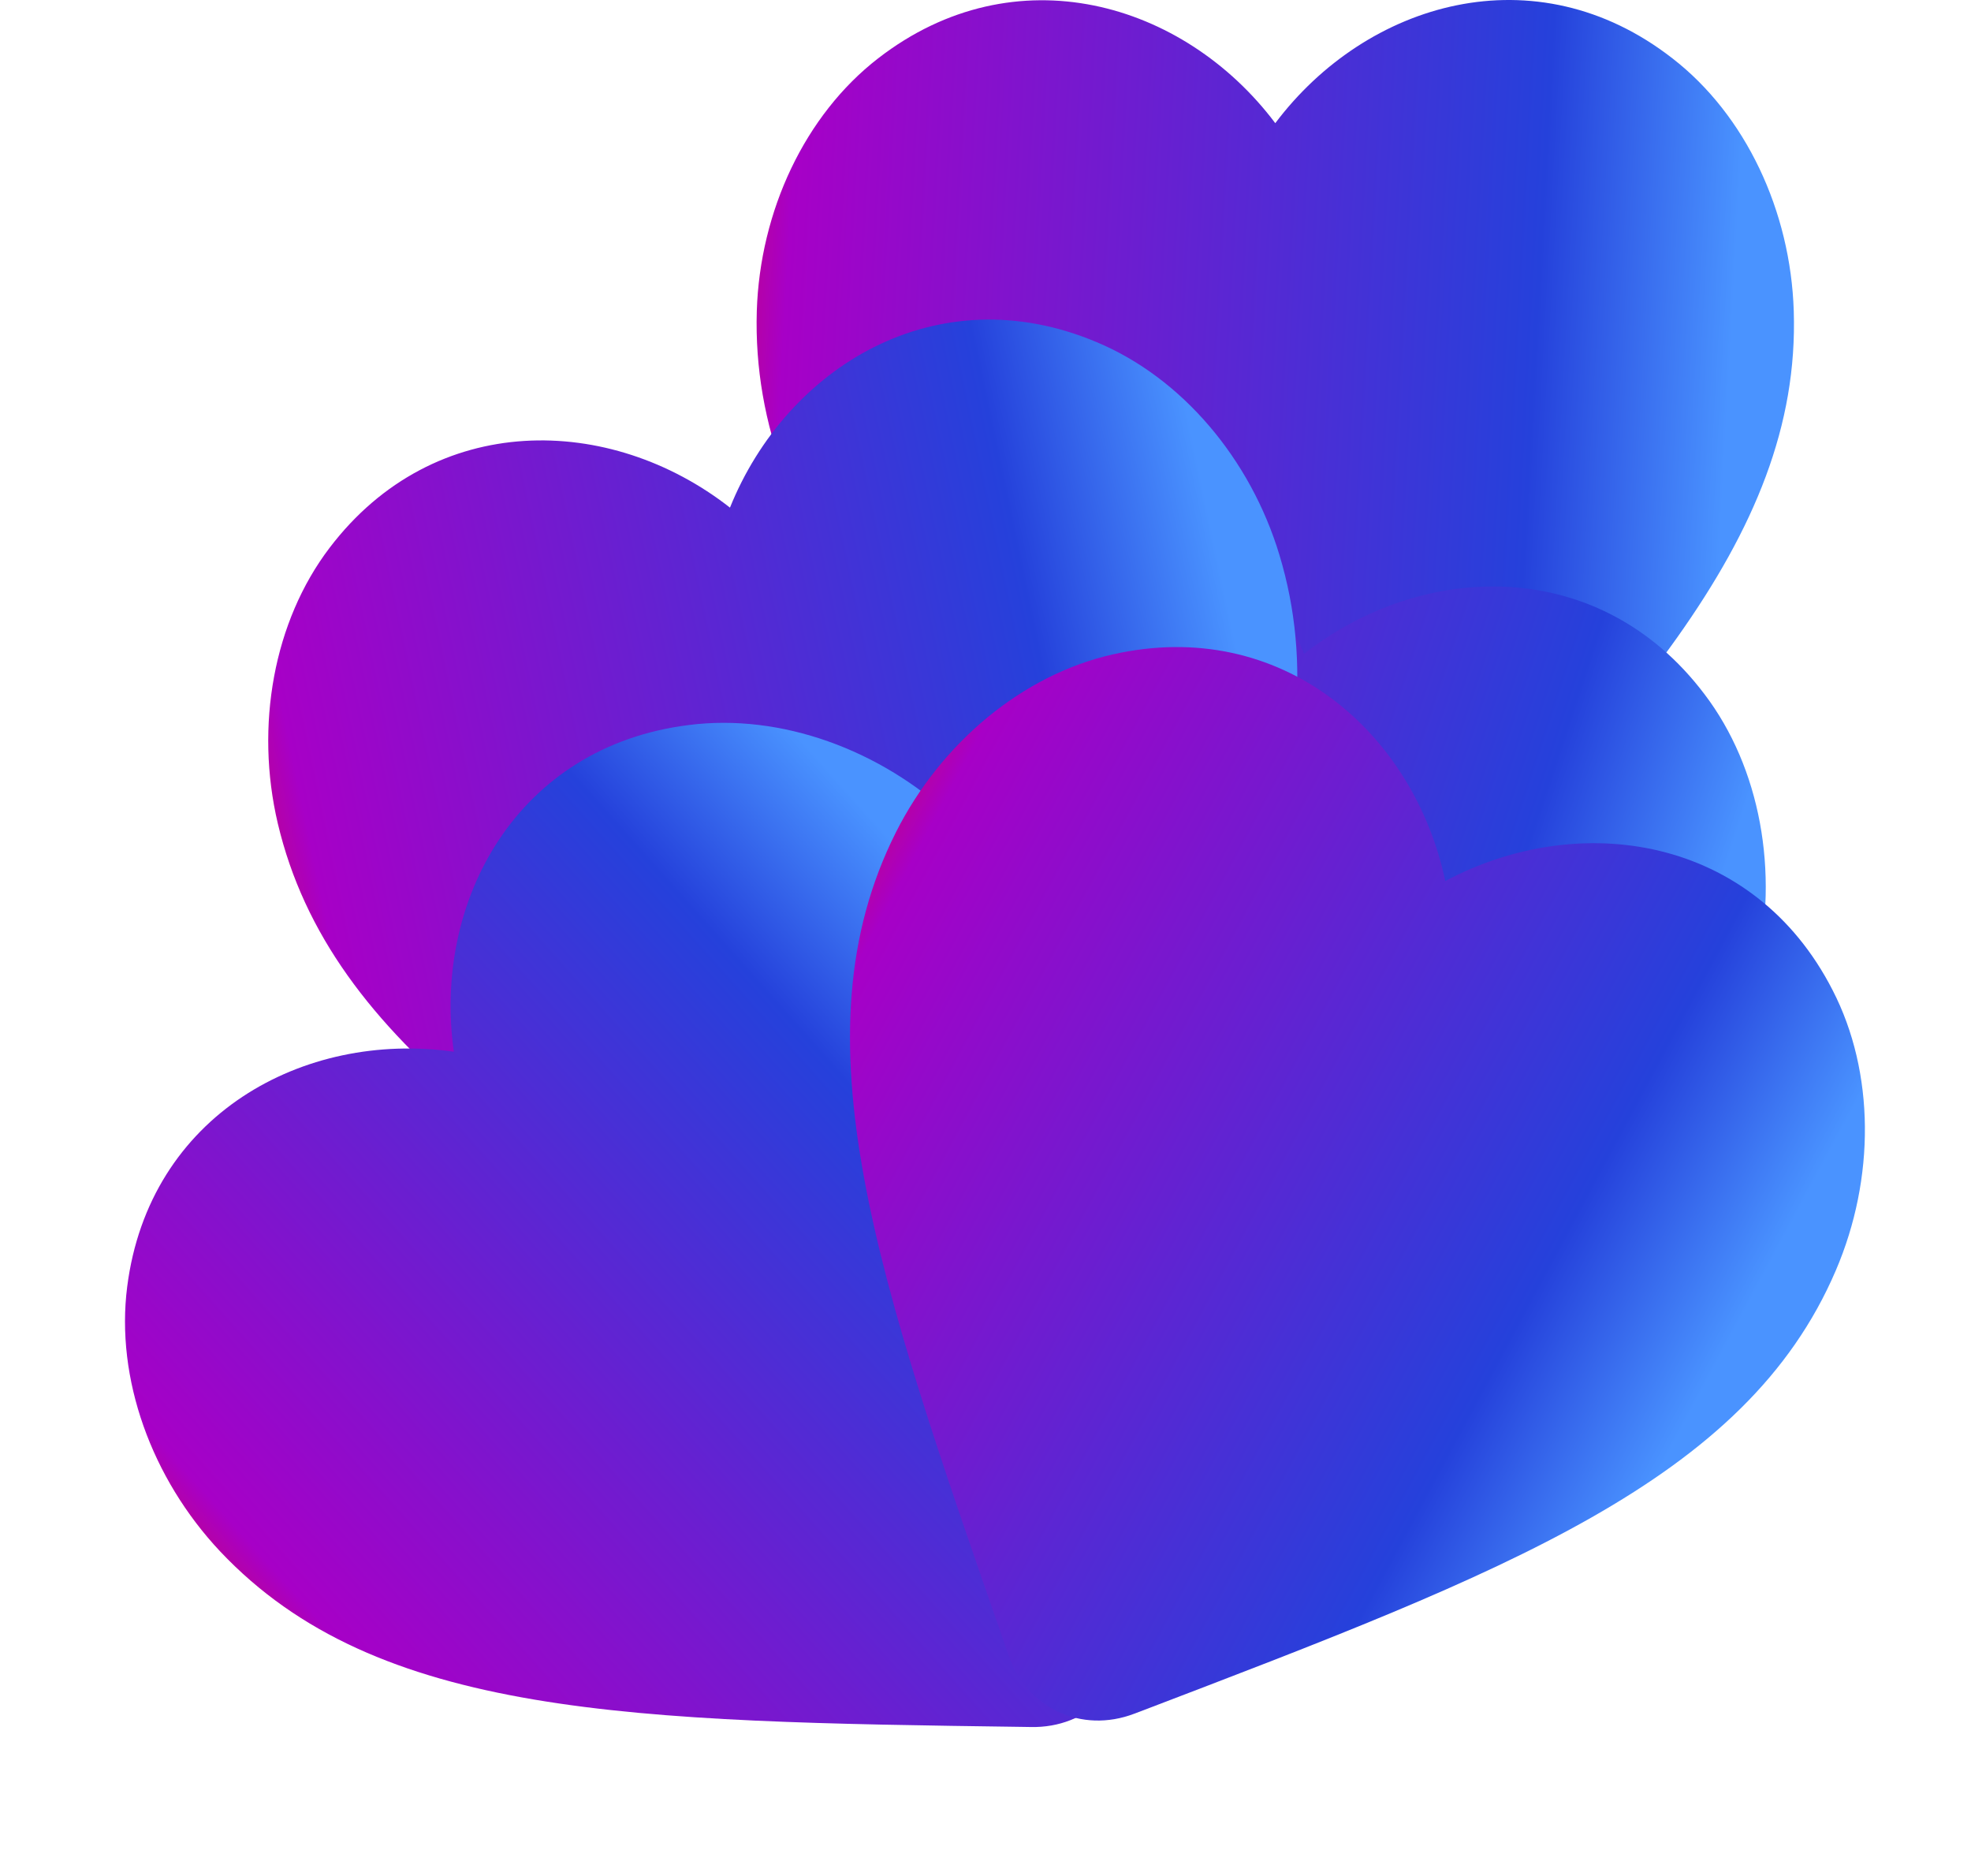 <svg width="310" height="295" viewBox="0 0 310 295" fill="none" xmlns="http://www.w3.org/2000/svg">
<path d="M211.586 158.703C205.388 165.096 195.847 165.096 189.649 158.611L188.752 157.684C145.94 113.679 117.969 84.867 119.029 48.922C119.518 33.172 126.613 18.071 138.111 9.178C159.64 -7.498 186.224 0.284 200.577 19.368C214.929 0.284 241.514 -7.591 263.042 9.178C274.54 18.071 281.635 33.172 282.124 48.922C283.266 84.867 255.214 113.679 212.401 157.87L211.586 158.703Z" fill="url(#paint0_linear_874_11462)"/>
<path d="M179.669 240.259C172.028 244.829 162.812 242.36 158.504 234.492L157.877 233.365C127.913 179.778 108.352 144.708 118.68 110.262C123.229 95.176 133.99 82.426 147.398 76.811C172.509 66.276 196.174 80.673 205.098 102.822C223.9 88.103 251.617 87.377 268.072 109.146C276.877 120.712 279.821 137.135 276.218 152.474C268.017 187.49 233.463 208.06 180.672 239.664L179.669 240.259Z" fill="url(#paint1_linear_874_11462)"/>
<path d="M161.506 211.561C157.174 219.34 147.958 221.809 140.294 217.149L139.187 216.487C86.444 185.061 51.969 164.471 43.69 129.476C40.086 114.136 43.031 97.714 51.835 86.147C68.314 64.468 96.007 65.104 114.81 79.823C123.734 57.675 147.374 43.188 172.509 53.813C185.918 59.427 196.679 72.177 201.228 87.263C211.634 121.689 191.995 156.779 162.078 210.545L161.506 211.561Z" fill="url(#paint2_linear_874_11462)"/>
<path d="M177.688 256.122C177.826 265.025 171.079 271.772 162.111 271.568L160.822 271.548C99.433 270.704 59.281 270.109 34.613 243.942C23.823 232.46 18.162 216.765 20.003 202.346C23.435 175.332 47.736 162.036 71.379 165.382C68.033 141.739 81.263 117.373 108.343 114.007C122.762 112.165 138.457 117.826 149.939 128.617C176.164 153.227 176.701 193.436 177.675 254.956L177.688 256.122Z" fill="url(#paint3_linear_874_11462)"/>
<path d="M178.407 269.473C170.088 272.648 161.441 268.615 158.565 260.119L158.143 258.9C137.939 200.924 124.766 162.991 140.918 130.861C148.017 116.794 160.829 106.106 175.008 102.905C201.567 96.89 222.372 115.178 227.315 138.54C248.388 127.31 275.809 131.408 288.234 155.703C294.897 168.623 294.945 185.308 288.732 199.788C274.576 232.848 236.975 247.105 179.498 269.062L178.407 269.473Z" fill="url(#paint4_linear_874_11462)"/>
<defs>
<linearGradient id="paint0_linear_874_11462" x1="90.935" y1="96.624" x2="269.348" y2="106.587" gradientUnits="userSpaceOnUse">
<stop stop-color="#FF0600"/>
<stop offset="0.167" stop-color="#A700C7"/>
<stop offset="0.828" stop-color="#2541DB"/>
<stop offset="1" stop-color="#4A93FF"/>
</linearGradient>
<linearGradient id="paint1_linear_874_11462" x1="79.196" y1="149.068" x2="248.952" y2="204.868" gradientUnits="userSpaceOnUse">
<stop stop-color="#FF0600"/>
<stop offset="0.167" stop-color="#A700C7"/>
<stop offset="0.828" stop-color="#2541DB"/>
<stop offset="1" stop-color="#4A93FF"/>
</linearGradient>
<linearGradient id="paint2_linear_874_11462" x1="28.899" y1="182.824" x2="203.812" y2="146.271" gradientUnits="userSpaceOnUse">
<stop stop-color="#FF0600"/>
<stop offset="0.167" stop-color="#A700C7"/>
<stop offset="0.828" stop-color="#2541DB"/>
<stop offset="1" stop-color="#4A93FF"/>
</linearGradient>
<linearGradient id="paint3_linear_874_11462" x1="48.478" y1="297.539" x2="181.68" y2="178.426" gradientUnits="userSpaceOnUse">
<stop stop-color="#FF0600"/>
<stop offset="0.167" stop-color="#A700C7"/>
<stop offset="0.828" stop-color="#2541DB"/>
<stop offset="1" stop-color="#4A93FF"/>
</linearGradient>
<linearGradient id="paint4_linear_874_11462" x1="95.296" y1="162.221" x2="252.783" y2="246.651" gradientUnits="userSpaceOnUse">
<stop stop-color="#FF0600"/>
<stop offset="0.167" stop-color="#A700C7"/>
<stop offset="0.828" stop-color="#2541DB"/>
<stop offset="1" stop-color="#4A93FF"/>
</linearGradient>
</defs>
</svg>
